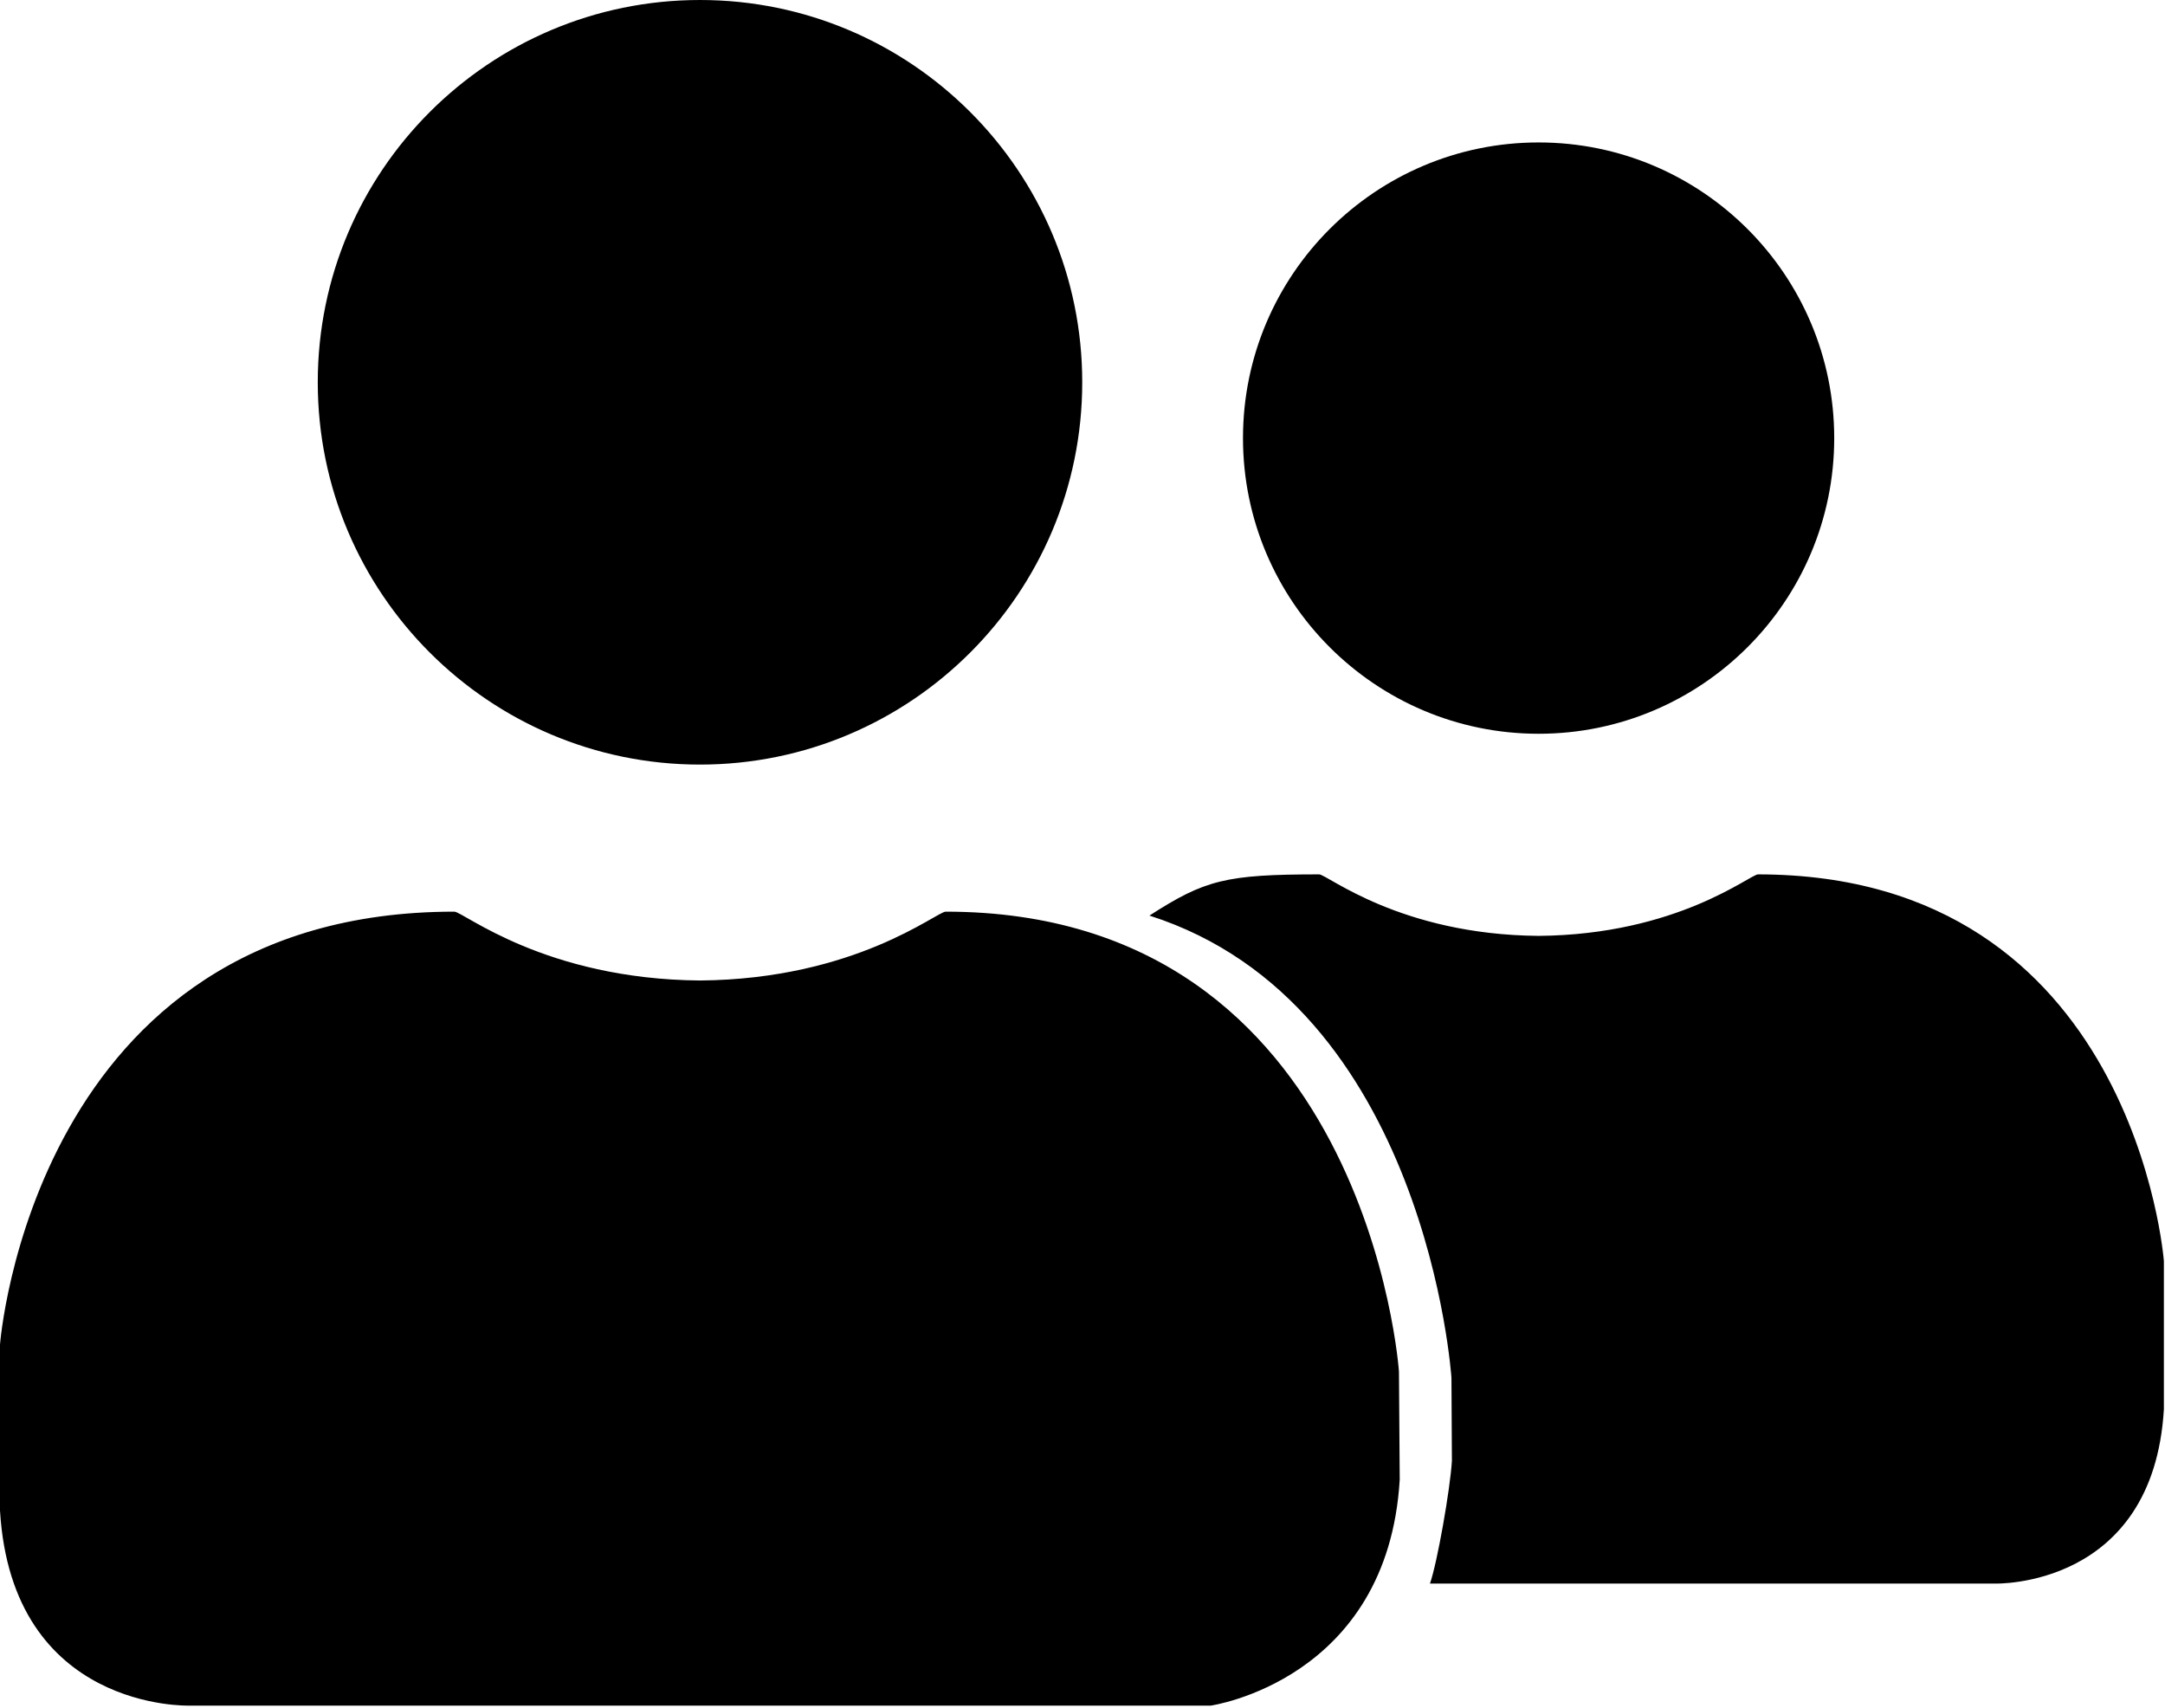 <svg aria-hidden="true" xmlns="http://www.w3.org/2000/svg" viewBox="0 0 592 467">
    <path d="M51.744,466.316C51.744,466.316 3.279,467.859 0,412.978L0,367.614C0,367.614 8.893,249.249 124.232,249.249C126.688,249.249 148.895,267.707 191.409,268.07C233.923,267.707 256.13,249.249 258.587,249.249C373.925,249.249 382.531,374.962 382.531,374.962L382.742,404.539C379.463,459.42 331.074,466.316 331.074,466.316L51.744,466.316ZM314.303,250.323C329.491,240.55 335.182,239.058 360.712,239.058C362.906,239.058 382.743,255.545 420.718,255.87C458.693,255.545 478.53,239.058 480.724,239.058C583.75,239.058 591.694,344.787 591.694,344.787L591.694,385.309C588.765,434.331 545.473,432.953 545.473,432.953L391.011,432.953C393.001,427.304 396.55,407.123 397.011,399.401L396.886,376.697C396.886,376.697 390.198,274.5 314.303,250.323ZM191.409,0C249.095,0 295.928,46.834 295.928,104.519C295.928,162.205 249.095,209.039 191.409,209.039C133.723,209.039 86.89,162.205 86.89,104.519C86.89,46.834 133.723,0 191.409,0ZM420.718,38.944C465.332,38.944 501.552,75.164 501.552,119.778C501.552,164.392 465.332,200.613 420.718,200.613C376.104,200.613 339.884,164.392 339.884,119.778C339.884,75.164 376.104,38.944 420.718,38.944Z"/>
</svg>